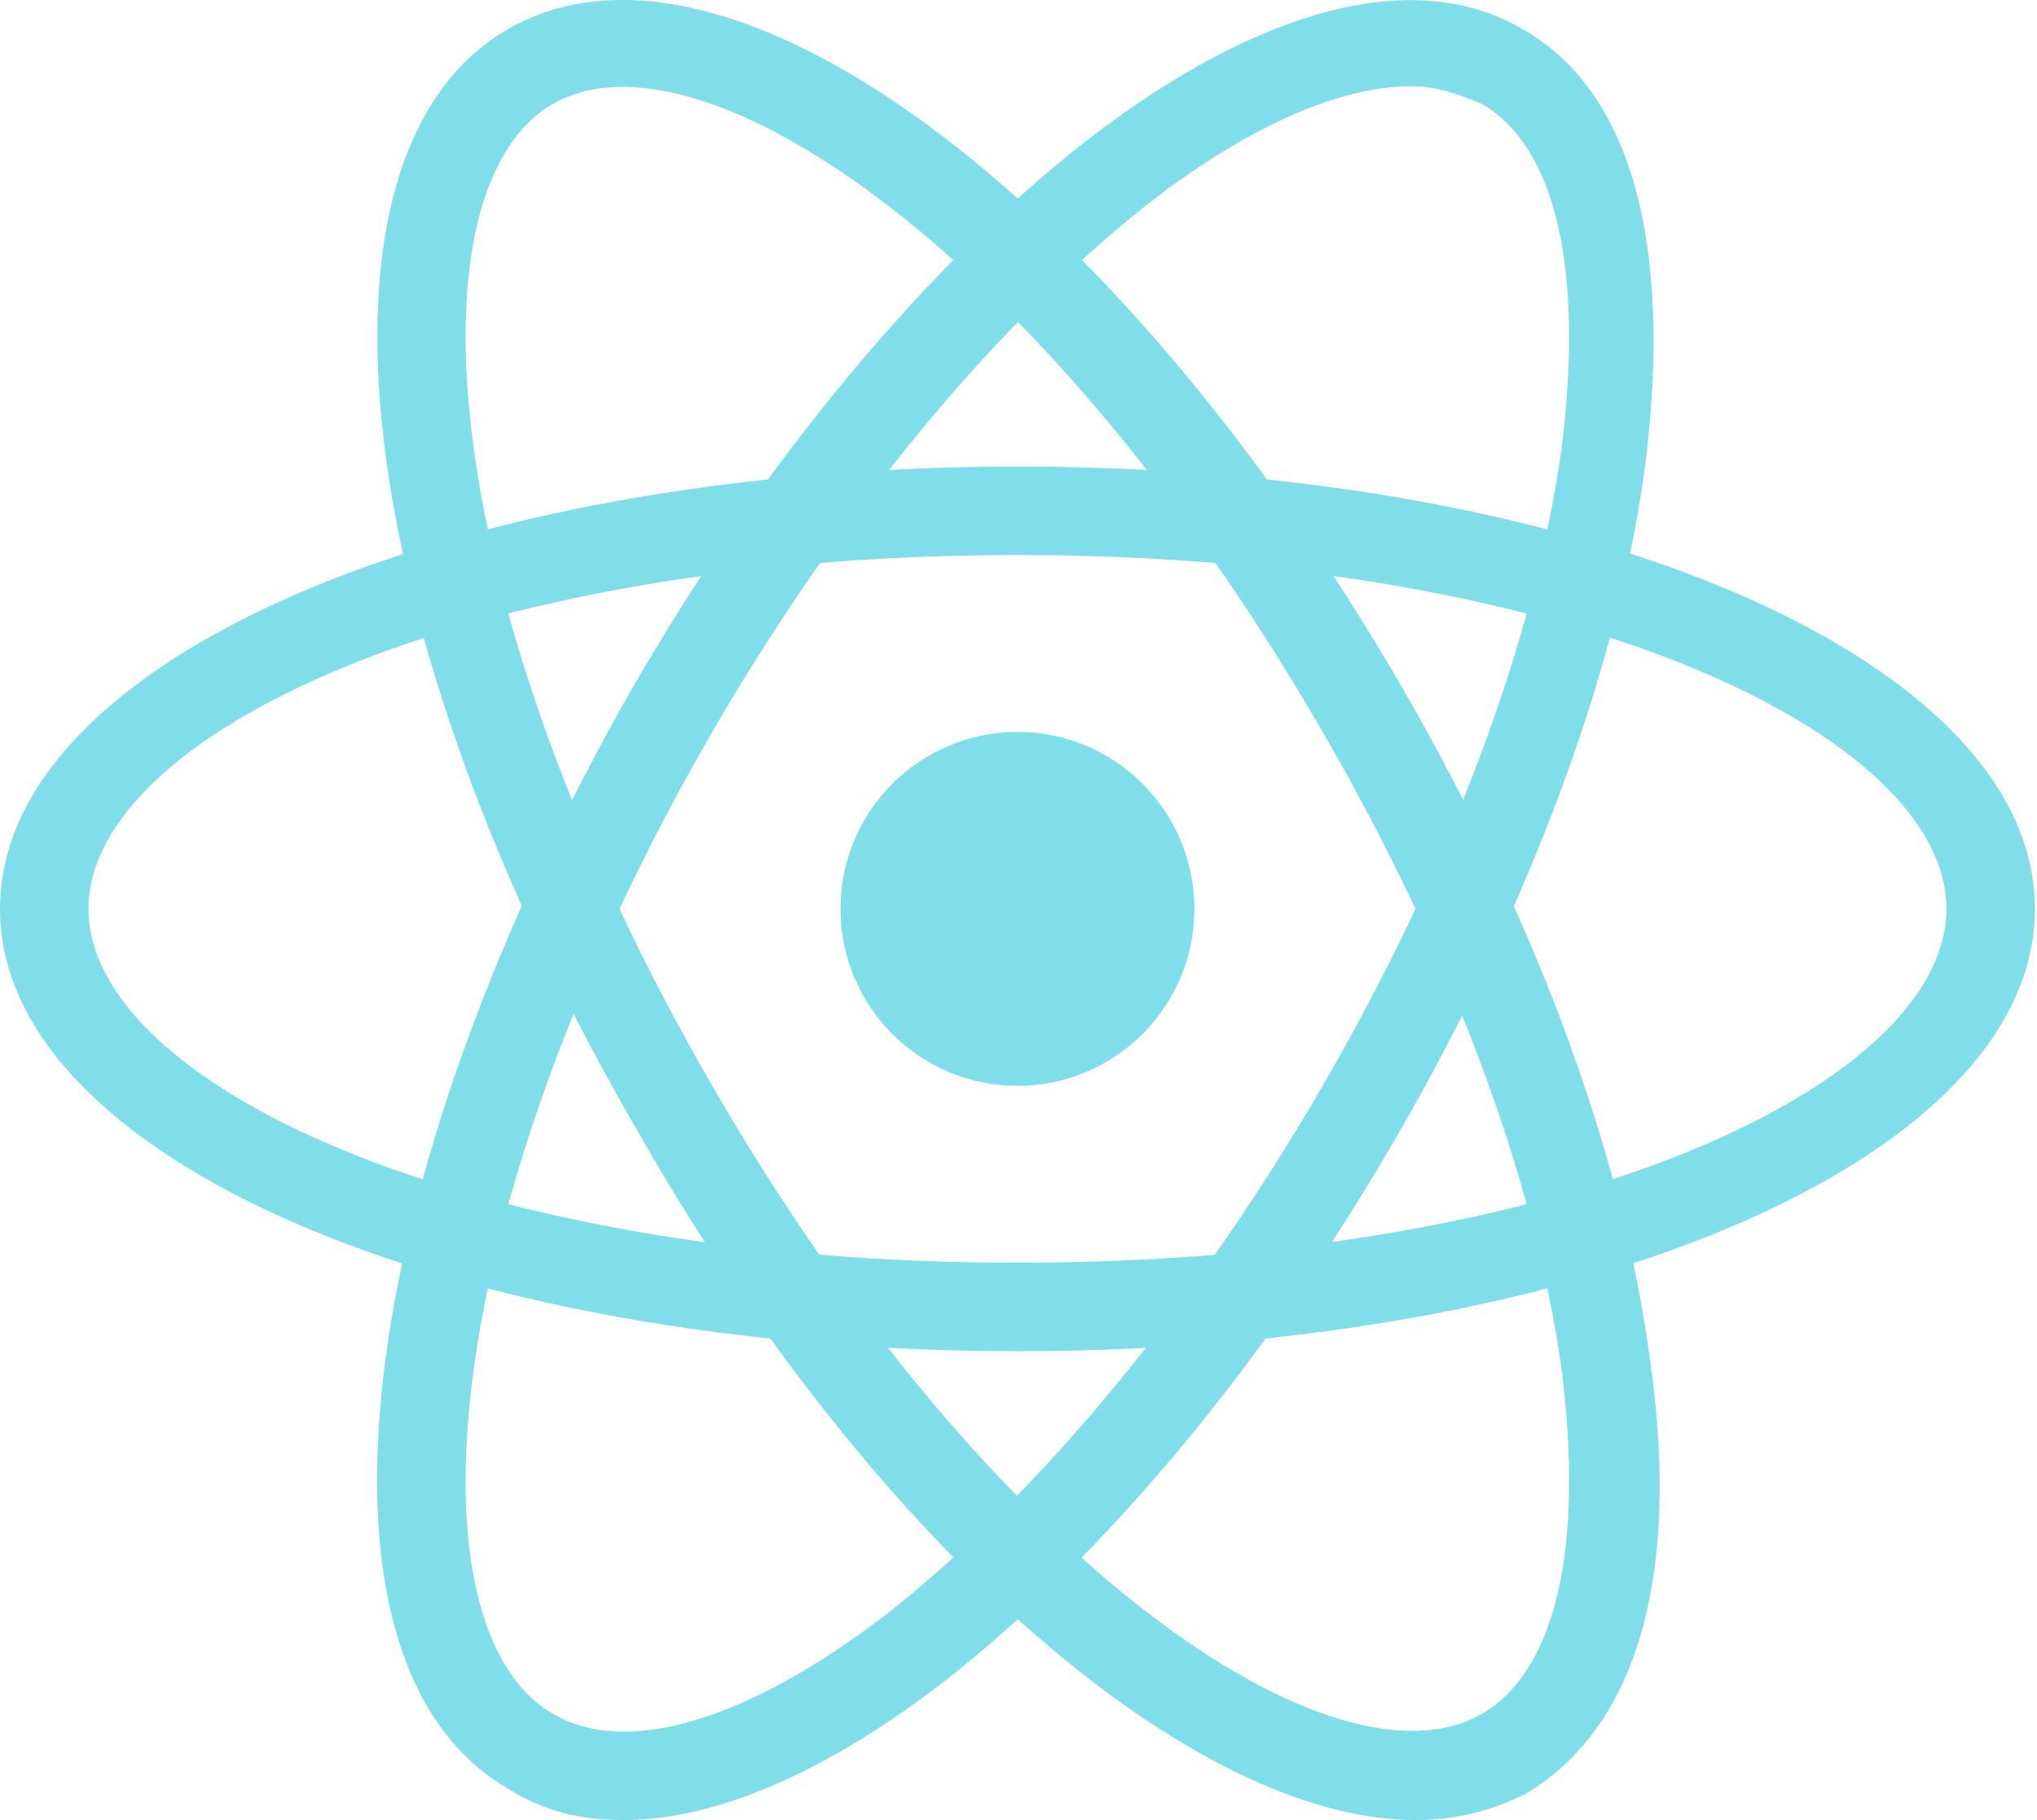 <svg width="47" height="42" viewBox="0 0 47 42" fill="none" xmlns="http://www.w3.org/2000/svg">
<path d="M23.476 31.181C10.309 31.181 0 26.69 0 20.974C0 15.258 10.309 10.767 23.476 10.767C36.642 10.767 46.951 15.258 46.951 20.974C46.951 26.69 36.642 31.181 23.476 31.181ZM23.476 12.808C10.615 12.808 2.041 16.993 2.041 20.974C2.041 24.954 10.615 29.139 23.476 29.139C36.336 29.139 44.91 24.954 44.91 20.974C44.91 16.993 36.336 12.808 23.476 12.808Z" fill="#80DEEA"/>
<path d="M14.392 42C13.371 42 12.555 41.796 11.738 41.285C6.737 38.428 8.063 27.302 14.596 15.87C17.658 10.563 21.434 6.072 25.109 3.214C29.09 0.152 32.662 -0.767 35.112 0.662C37.663 2.091 38.582 5.664 37.969 10.665C37.357 15.36 35.316 20.872 32.254 26.179C29.192 31.487 25.415 35.978 21.741 38.836C19.087 40.877 16.535 42 14.392 42ZM32.56 1.989C30.927 1.989 28.783 2.908 26.436 4.745C22.965 7.501 19.393 11.788 16.433 16.891C10.003 28.017 9.39 37.611 12.759 39.55C14.494 40.571 17.352 39.652 20.516 37.203C23.986 34.447 27.558 30.16 30.518 25.057C33.478 19.953 35.418 14.748 36.03 10.359C36.541 6.276 35.928 3.418 34.193 2.397C33.683 2.193 33.172 1.989 32.56 1.989Z" fill="#80DEEA"/>
<path d="M32.662 42C27.558 42 20.209 35.774 14.698 26.077C8.063 14.646 6.736 3.52 11.738 0.662C16.739 -2.196 25.721 4.439 32.355 15.87C35.418 21.178 37.459 26.69 38.071 31.385C38.786 36.386 37.765 39.857 35.214 41.388C34.397 41.796 33.58 42 32.662 42ZM12.758 2.397C9.39 4.337 10.003 13.931 16.433 25.057C22.863 36.182 30.825 41.49 34.193 39.55C35.928 38.53 36.54 35.672 36.03 31.589C35.418 27.2 33.478 21.995 30.518 16.891C24.088 5.766 16.127 0.458 12.758 2.397Z" fill="#80DEEA"/>
<path d="M23.476 25.057C25.731 25.057 27.558 23.229 27.558 20.974C27.558 18.719 25.731 16.891 23.476 16.891C21.221 16.891 19.393 18.719 19.393 20.974C19.393 23.229 21.221 25.057 23.476 25.057Z" fill="#80DEEA"/>
</svg>
